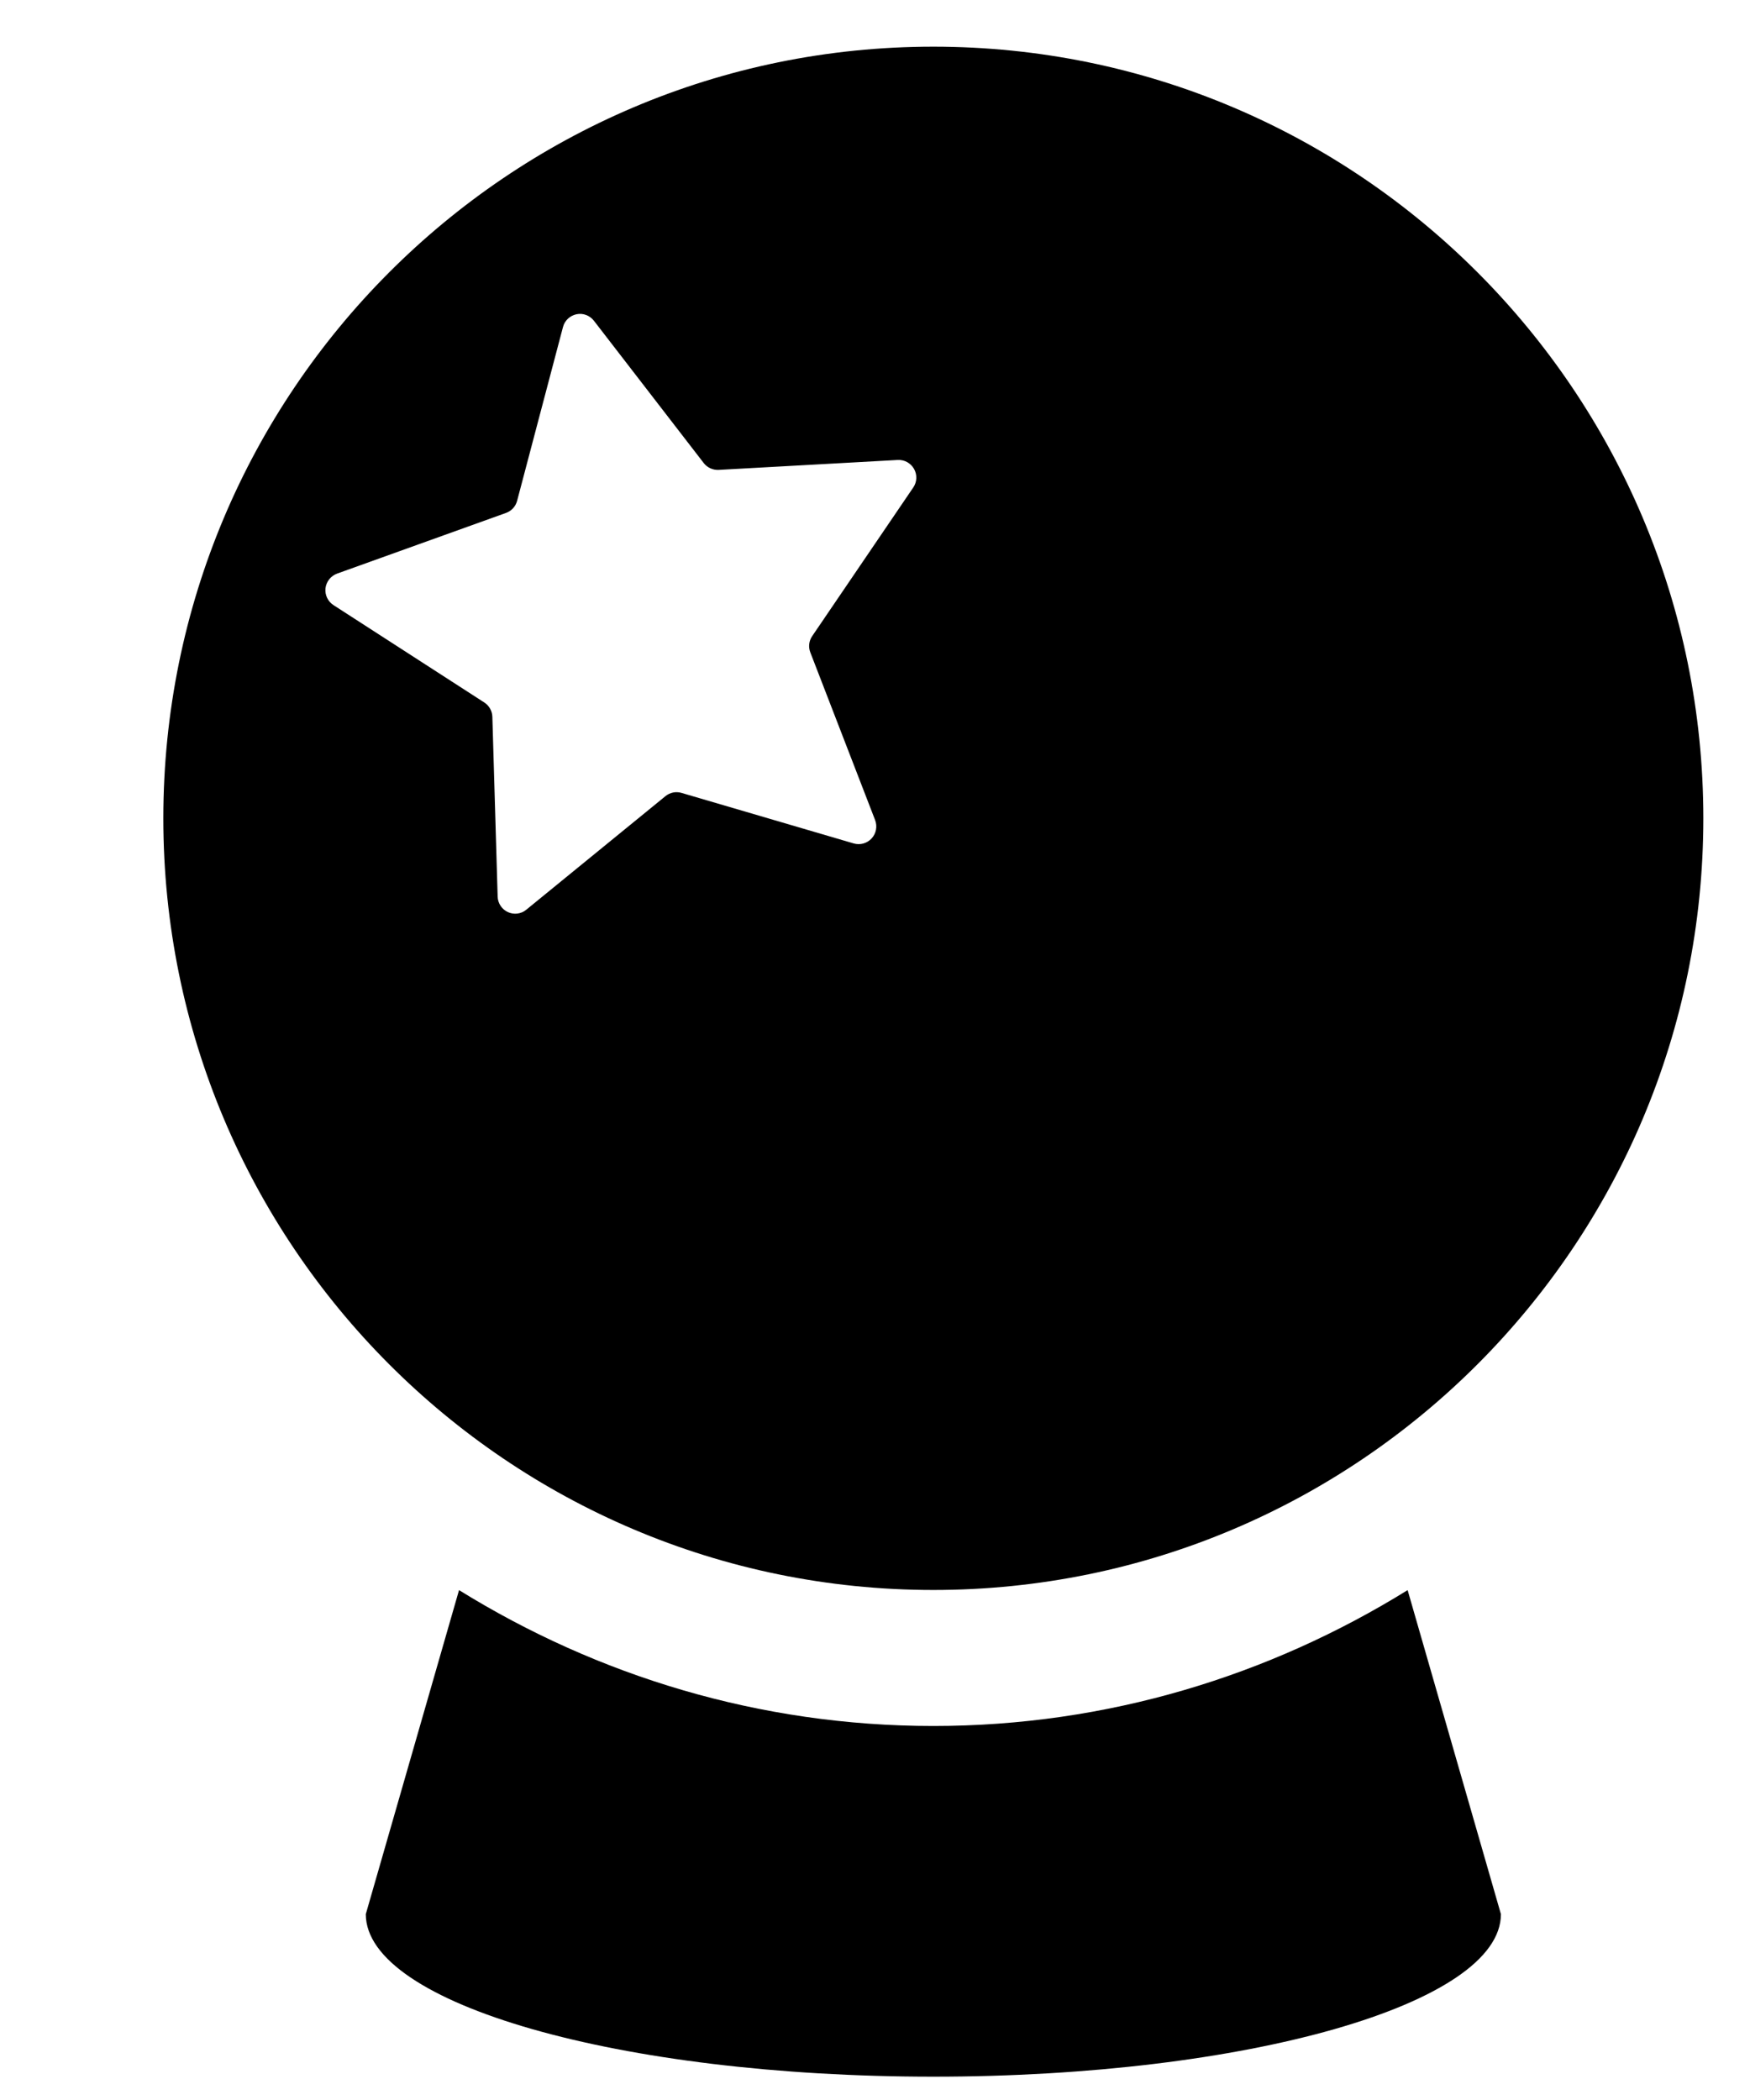 <svg
    xmlns="http://www.w3.org/2000/svg"
    xmlns:xlink="http://www.w3.org/1999/xlink" viewBox="10 5 75 90" version="1.1" x="0px" y="0px">
    <g stroke="none" stroke-width="1" fill="none" fill-rule="evenodd">
        <g transform="translate(-1395, -1636)" fill="#000000">
            <g transform="translate(195, 1186)">
                <path d="M1250,528.971 C1257.459,528.971 1264.406,526.814 1270.327,523.148 L1274.325,537.035 C1274.325,540.882 1263.435,544 1250,544 C1236.568,544 1225.677,540.882 1225.677,537.035 L1229.673,523.148 C1235.594,526.817 1242.544,528.971 1250,528.971 Z M1250,523.142 C1231.773,523.142 1217,508.338 1217,490.071 C1217,471.807 1231.773,457 1250,457 C1268.227,457 1283,471.805 1283,490.071 C1283,508.335 1268.227,523.142 1250,523.142 Z M1223.95,480.209 C1223.918,480.495 1224.049,480.775 1224.29,480.932 L1230.758,485.108 C1230.964,485.242 1231.095,485.473 1231.101,485.72 L1231.328,493.426 C1231.336,493.714 1231.508,493.971 1231.767,494.09 C1232.026,494.21 1232.334,494.172 1232.555,493.988 L1238.519,489.121 C1238.711,488.964 1238.967,488.911 1239.206,488.981 L1246.586,491.147 C1246.865,491.228 1247.162,491.144 1247.357,490.931 C1247.551,490.718 1247.607,490.415 1247.505,490.147 L1244.728,482.96 C1244.638,482.727 1244.667,482.468 1244.809,482.261 L1249.139,475.893 C1249.302,475.657 1249.314,475.348 1249.174,475.098 C1249.032,474.847 1248.764,474.698 1248.476,474.713 L1240.796,475.138 C1240.549,475.15 1240.311,475.039 1240.159,474.844 L1235.454,468.747 C1235.277,468.52 1234.992,468.409 1234.707,468.468 C1234.428,468.526 1234.201,468.736 1234.128,469.016 L1232.162,476.464 C1232.098,476.706 1231.921,476.899 1231.685,476.983 L1224.447,479.583 C1224.177,479.682 1223.985,479.924 1223.95,480.209 Z"/>
            </g>
        </g>
    </g>
</svg>
